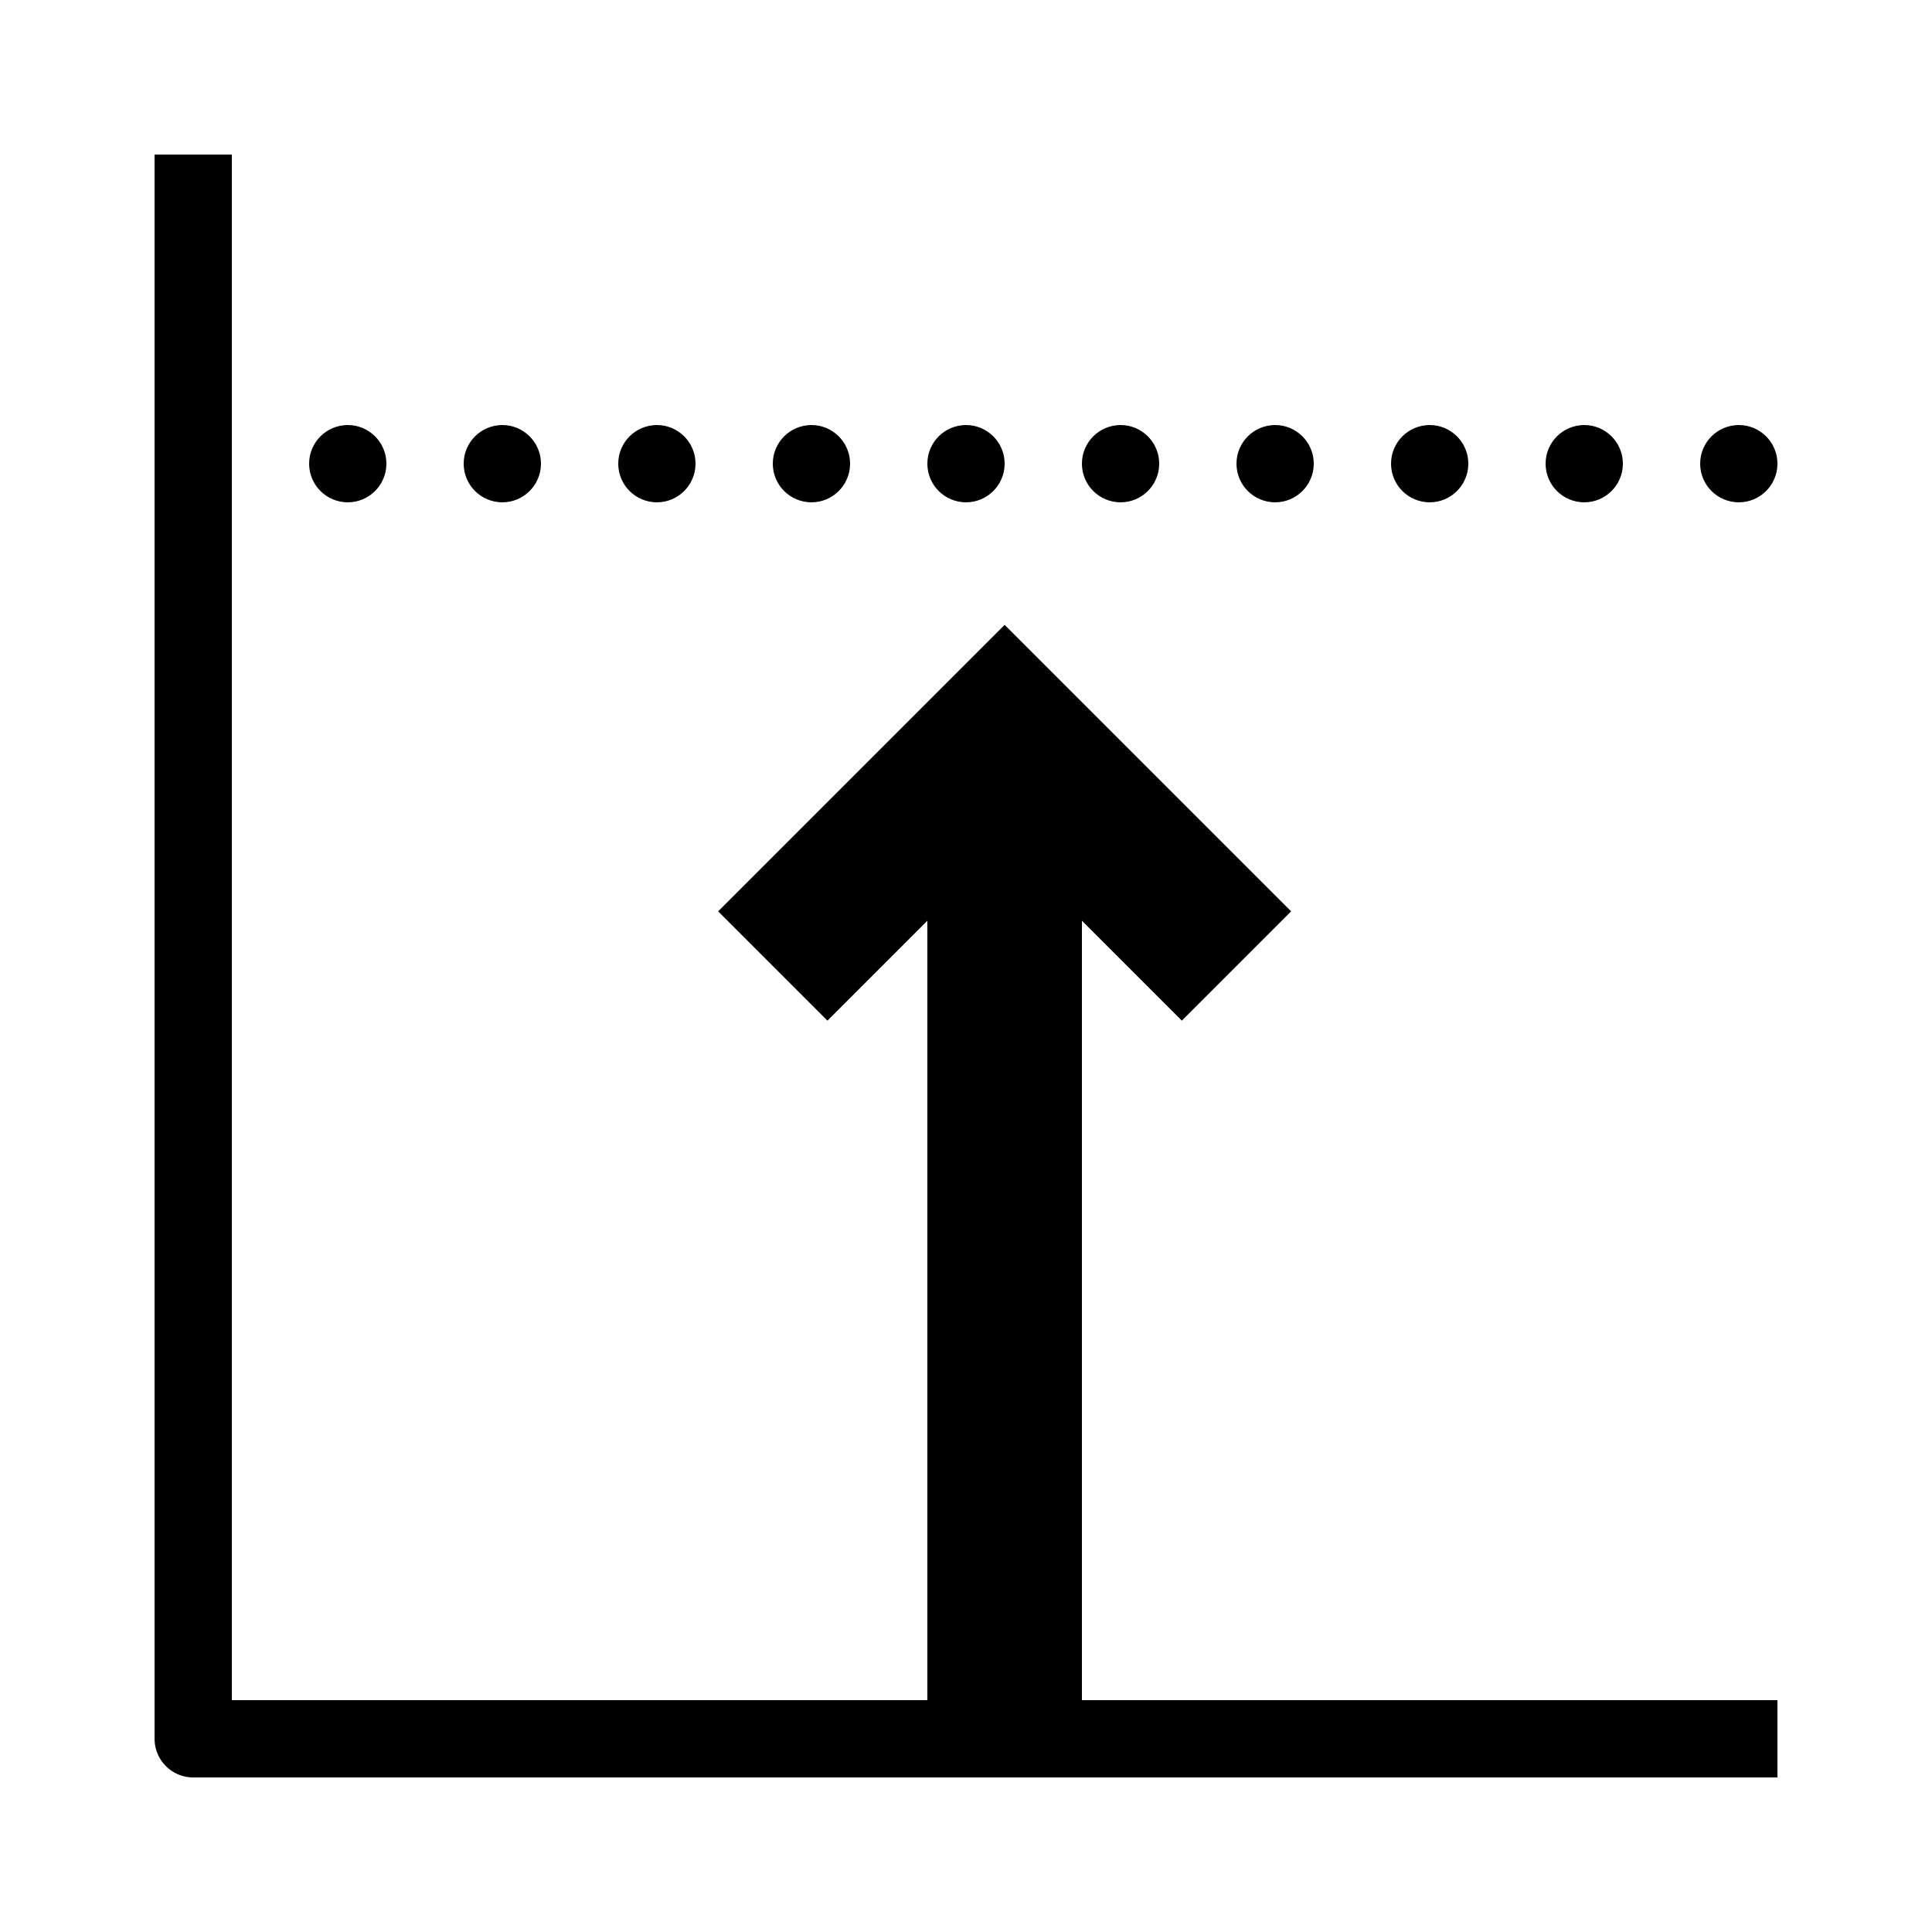 <?xml version="1.0" encoding="iso-8859-1"?>
<!-- Generator: Adobe Illustrator 23.0.3, SVG Export Plug-In . SVG Version: 6.00 Build 0)  -->
<svg version="1.1" id="Layer_1" xmlns="http://www.w3.org/2000/svg" xmlns:xlink="http://www.w3.org/1999/xlink" x="0px" y="0px"
	 viewBox="0 0 50 50" style="enable-background:new 0 0 50 50;" xml:space="preserve">
<polyline style="fill:none;stroke:#000000;stroke-width:2;stroke-linejoin:round;stroke-miterlimit:10;" points="46,45 5,45 5,4 "/>
<circle cx="9" cy="12" r="1"/>
<circle cx="13" cy="12" r="1"/>
<circle cx="17" cy="12" r="1"/>
<circle cx="21" cy="12" r="1"/>
<circle cx="25" cy="12" r="1"/>
<circle cx="29" cy="12" r="1"/>
<circle cx="33" cy="12" r="1"/>
<circle cx="37" cy="12" r="1"/>
<circle cx="41" cy="12" r="1"/>
<circle cx="45" cy="12" r="1"/>
<line style="fill:none;stroke:#000000;stroke-width:4;stroke-miterlimit:10;" x1="26" y1="45" x2="26" y2="20"/>
<polyline style="fill:none;stroke:#000000;stroke-width:4;stroke-miterlimit:10;" points="20,25 26,19 32,25 "/>
</svg>